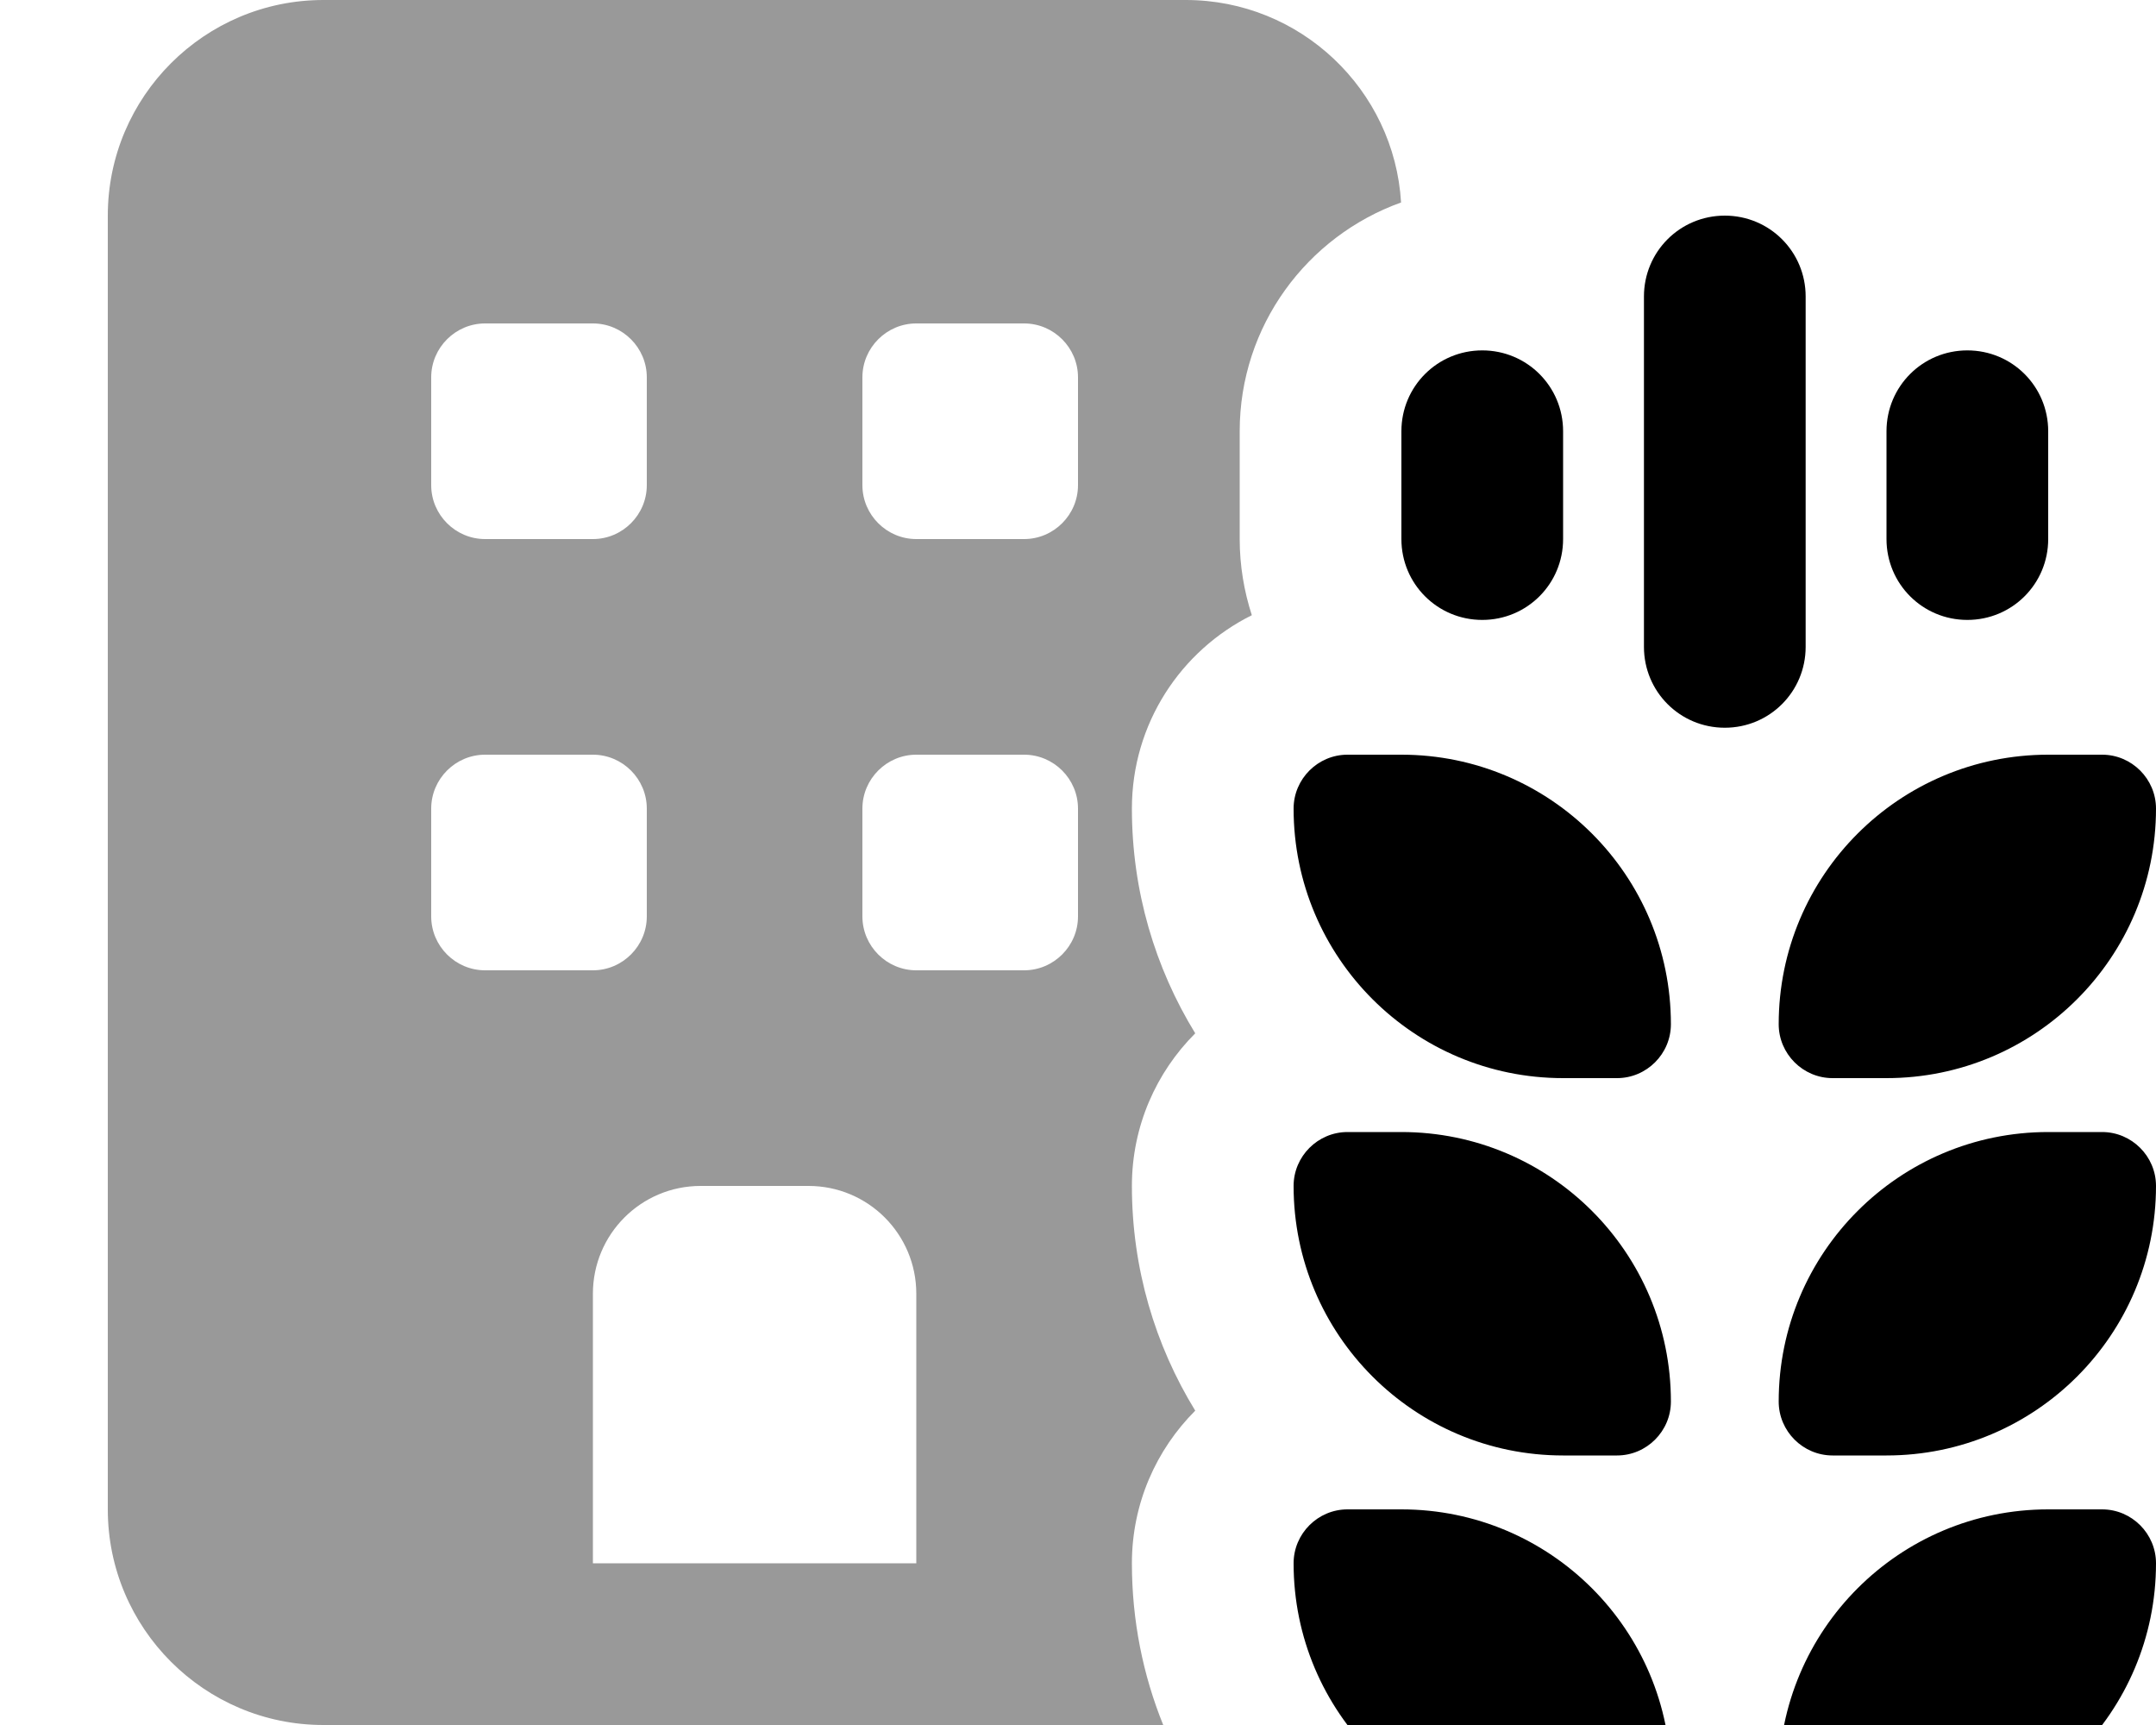 <svg xmlns="http://www.w3.org/2000/svg" viewBox="0 0 640 512"><!--! Font Awesome Pro 7.0.1 by @fontawesome - https://fontawesome.com License - https://fontawesome.com/license (Commercial License) Copyright 2025 Fonticons, Inc. --><path style="fill:currentColor;opacity:.4" d="M32 64C32 28.7 60.7 0 96 0L352 0C386 0 413.9 26.6 415.9 60.1 388 70.1 368 96.7 368 128l0 32c0 7.9 1.3 15.5 3.6 22.6-21.1 10.5-35.6 32.2-35.6 57.4 0 24.5 6.9 47.3 18.8 66.7-11.6 11.6-18.8 27.6-18.8 45.3 0 24.5 6.9 47.3 18.8 66.7-11.6 11.6-18.8 27.6-18.8 45.3 0 17 3.3 33.2 9.3 48L96 512c-35.3 0-64-28.7-64-64L32 64zm96 48l0 32c0 8.8 7.2 16 16 16l32 0c8.8 0 16-7.2 16-16l0-32c0-8.8-7.2-16-16-16l-32 0c-8.8 0-16 7.2-16 16zm0 128l0 32c0 8.8 7.2 16 16 16l32 0c8.8 0 16-7.2 16-16l0-32c0-8.8-7.2-16-16-16l-32 0c-8.8 0-16 7.2-16 16zm48 144l0 80 96 0 0-80c0-17.7-14.3-32-32-32l-32 0c-17.7 0-32 14.3-32 32zm80-272l0 32c0 8.8 7.2 16 16 16l32 0c8.8 0 16-7.2 16-16l0-32c0-8.8-7.2-16-16-16l-32 0c-8.8 0-16 7.2-16 16zm0 128l0 32c0 8.8 7.2 16 16 16l32 0c8.8 0 16-7.2 16-16l0-32c0-8.8-7.2-16-16-16l-32 0c-8.8 0-16 7.2-16 16z"/><path style="fill:currentColor;opacity:1" d="M640 240c0-8.8-7.2-16-16-16l-16 0c-44.2 0-80 35.8-80 80 0 8.8 7.2 16 16 16l16 0c44.2 0 80-35.8 80-80zm-16 96l-16 0c-44.2 0-80 35.8-80 80 0 8.8 7.2 16 16 16l16 0c44.2 0 80-35.8 80-80 0-8.8-7.2-16-16-16zm0 112l-16 0c-44.2 0-80 35.8-80 80 0 8.8 7.2 16 16 16l16 0c44.2 0 80-35.8 80-80 0-8.8-7.2-16-16-16zM480 544c8.8 0 16-7.2 16-16 0-44.2-35.8-80-80-80l-16 0c-8.8 0-16 7.2-16 16 0 44.2 35.8 80 80 80l16 0zm16-128c0-44.2-35.8-80-80-80l-16 0c-8.8 0-16 7.2-16 16 0 44.2 35.8 80 80 80l16 0c8.8 0 16-7.2 16-16zm-16-96c8.8 0 16-7.2 16-16 0-44.2-35.8-80-80-80l-16 0c-8.8 0-16 7.2-16 16 0 44.2 35.8 80 80 80l16 0zM536 88c0-13.3-10.7-24-24-24s-24 10.7-24 24l0 104c0 13.3 10.7 24 24 24s24-10.7 24-24l0-104zm48 16c-13.3 0-24 10.7-24 24l0 32c0 13.3 10.7 24 24 24s24-10.7 24-24l0-32c0-13.3-10.7-24-24-24zM464 128c0-13.3-10.7-24-24-24s-24 10.7-24 24l0 32c0 13.3 10.7 24 24 24s24-10.7 24-24l0-32z"/></svg>